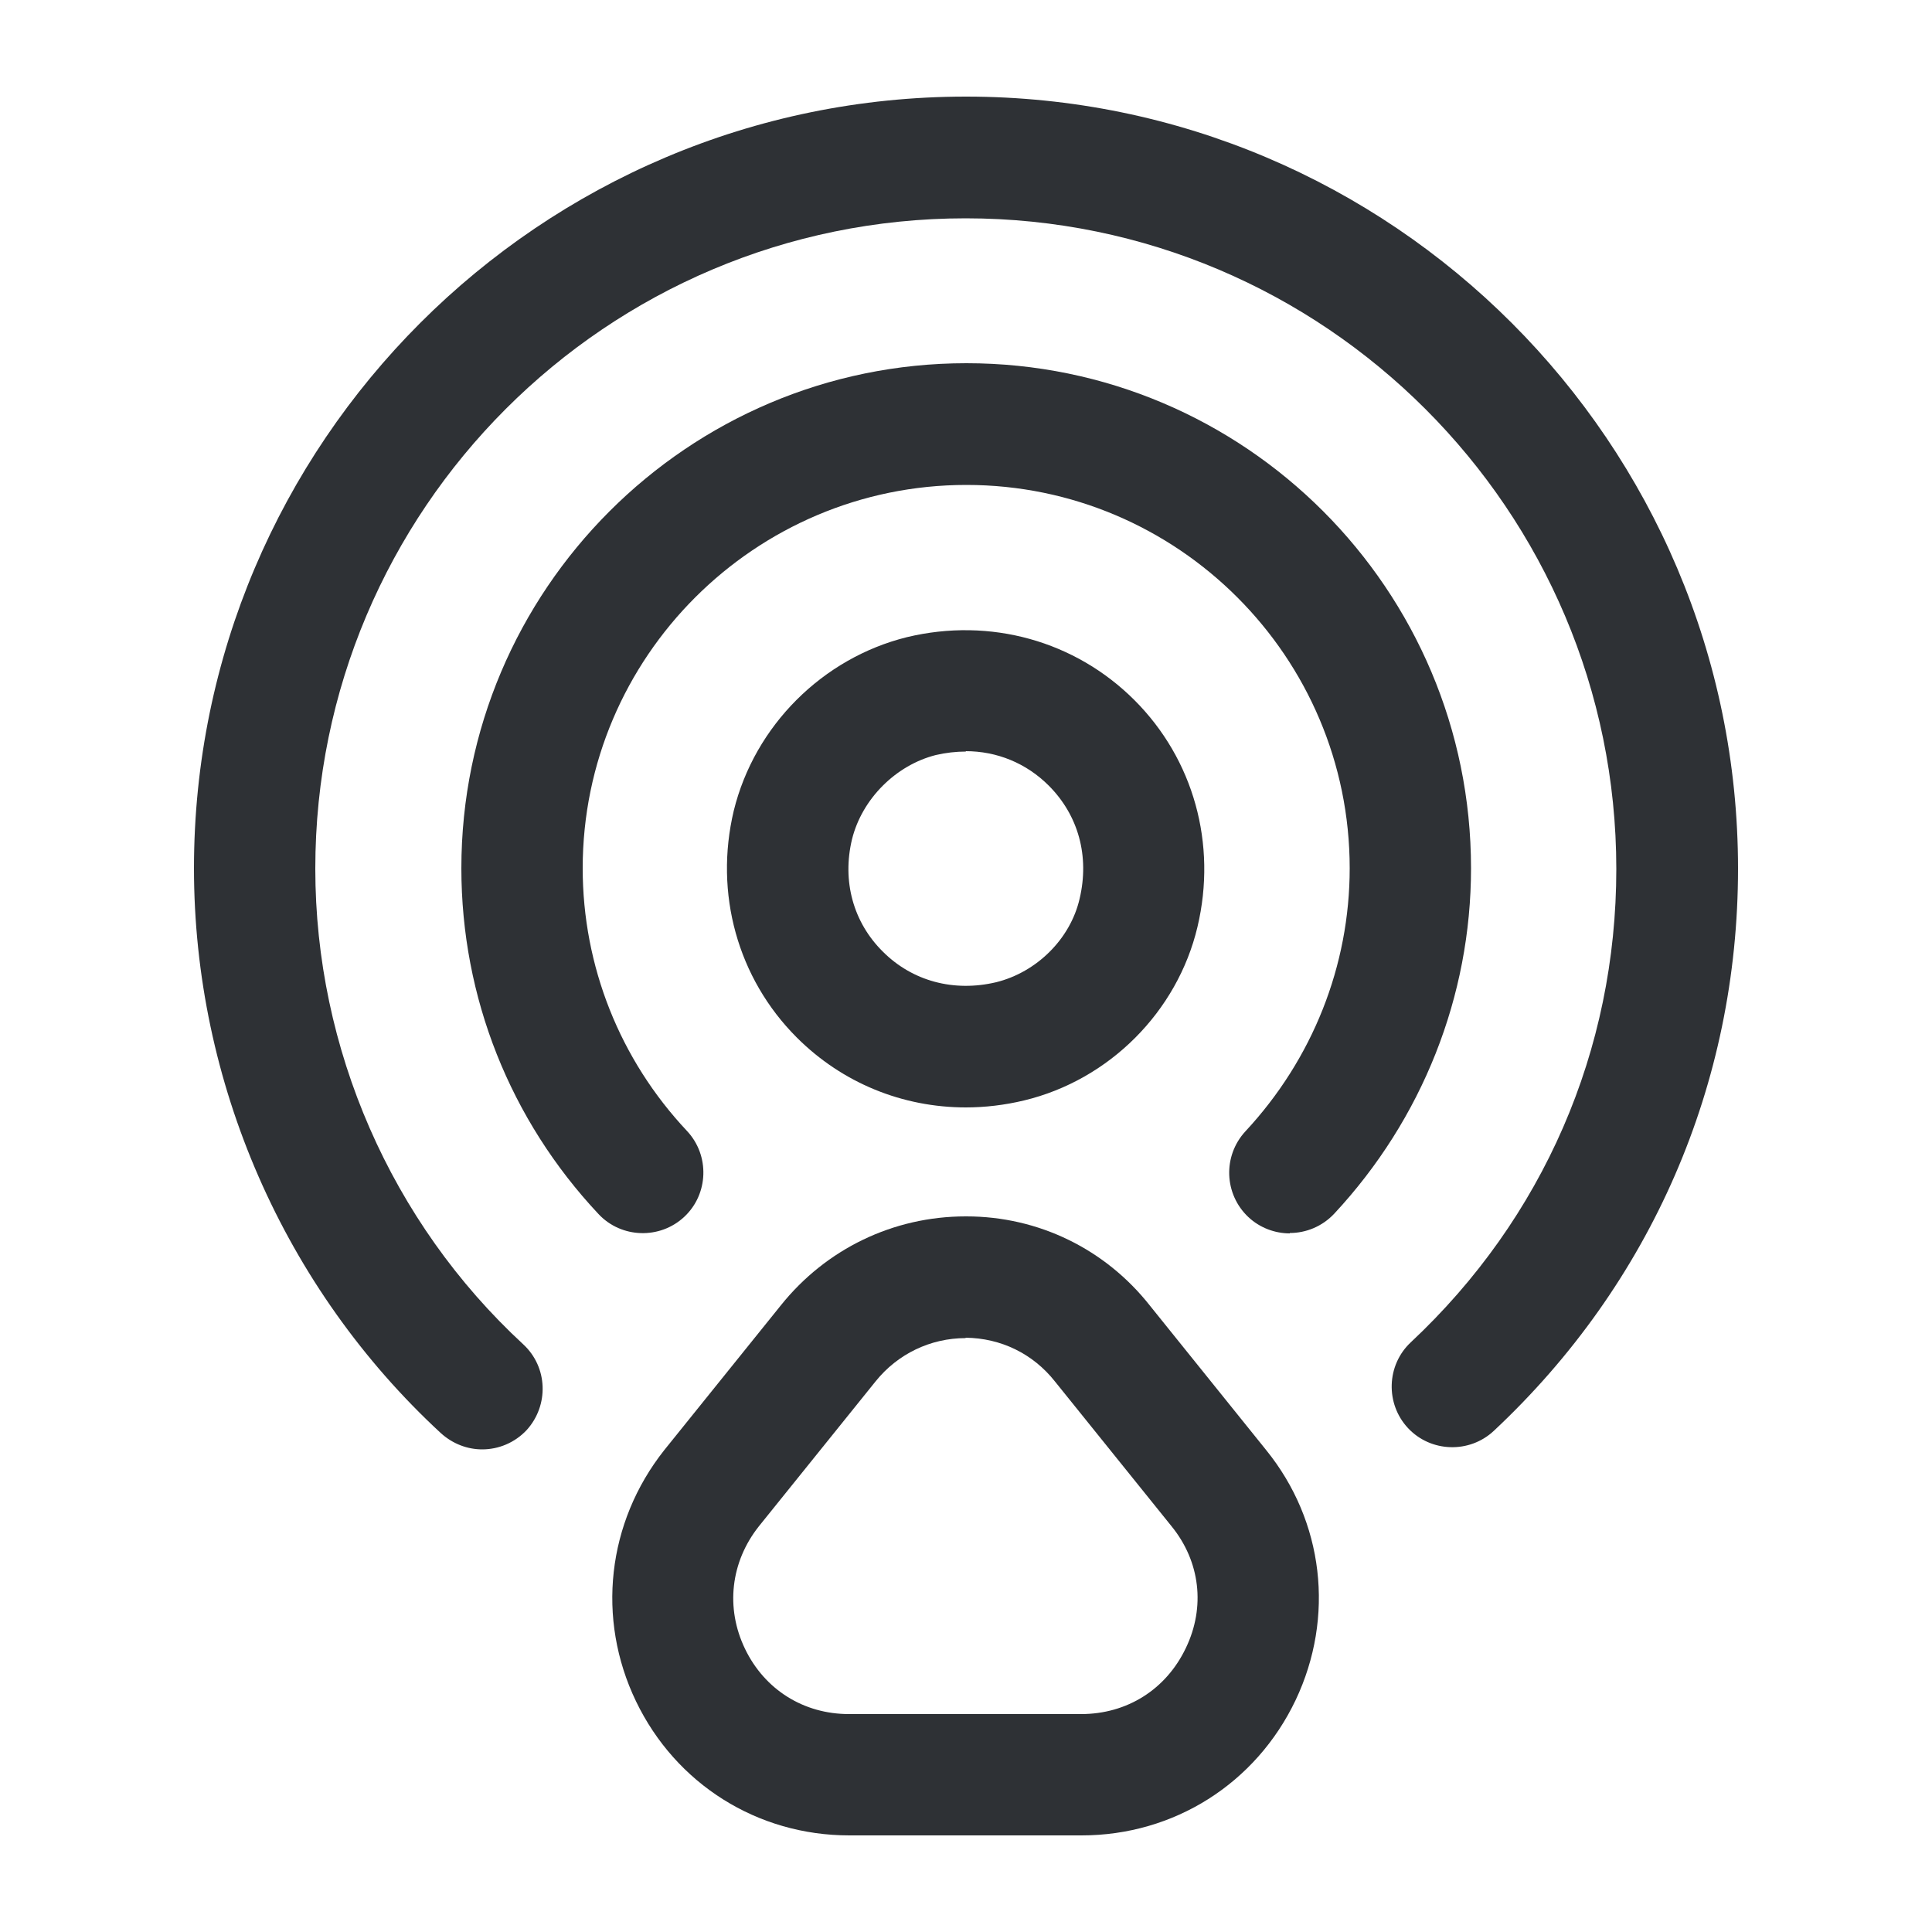 <?xml version="1.0" encoding="UTF-8"?>
<svg id="iconos" xmlns="http://www.w3.org/2000/svg" viewBox="0 0 50 50">
  <defs>
    <style>
      .cls-1 {
        fill: #2e3135;
        stroke-width: 0px;
      }
    </style>
  </defs>
  <path class="cls-1" d="m25,28.66c-1.64,0-3.2-.63-4.38-1.81-1.53-1.53-2.14-3.73-1.63-5.87.54-2.2,2.3-3.95,4.48-4.49,2.16-.52,4.36.1,5.89,1.63,1.53,1.53,2.14,3.72,1.63,5.87-.52,2.19-2.28,3.96-4.49,4.49-.5.12-1.01.18-1.51.18Zm0-9.21c-.26,0-.52.03-.78.09-1.03.26-1.91,1.13-2.17,2.18-.26,1.08.03,2.15.8,2.91.76.76,1.83,1.05,2.93.79,1.05-.26,1.92-1.12,2.16-2.16,0,0,0,0,0,0,.26-1.1-.03-2.16-.8-2.93-.58-.58-1.34-.89-2.15-.89Z"/>
  <path class="cls-1" d="m12.48,37.51c-.38,0-.76-.14-1.07-.42-4.06-3.75-6.39-9.08-6.39-14.62C5.02,11.46,13.98,2.5,25,2.5s19.98,8.96,19.98,19.98c0,5.57-2.25,10.74-6.32,14.55-.63.59-1.63.56-2.22-.07-.59-.63-.56-1.63.07-2.22,3.43-3.21,5.32-7.56,5.32-12.25,0-9.28-7.55-16.84-16.84-16.84S8.16,13.19,8.16,22.48c0,4.66,1.96,9.15,5.38,12.31.64.59.67,1.58.09,2.22-.31.33-.73.5-1.15.5Z"/>
  <path class="cls-1" d="m33.38,31.92c-.38,0-.77-.14-1.07-.42-.63-.59-.67-1.58-.08-2.22,1.74-1.87,2.7-4.29,2.7-6.81,0-5.47-4.45-9.92-9.92-9.92s-9.93,4.45-9.93,9.92c0,2.53.96,4.95,2.7,6.8.59.63.56,1.63-.07,2.22-.63.59-1.63.56-2.22-.07-2.29-2.44-3.55-5.61-3.55-8.95,0-7.2,5.86-13.07,13.07-13.07s13.06,5.86,13.06,13.07c0,3.31-1.26,6.49-3.54,8.94-.31.33-.73.5-1.15.5Z"/>
  <path class="cls-1" d="m27.99,47.5h-6.01c-2.38,0-4.49-1.33-5.52-3.47-1.03-2.14-.75-4.63.73-6.5l3.02-3.75c1.17-1.46,2.91-2.3,4.78-2.3h.02c1.87,0,3.6.85,4.75,2.31l3.01,3.74c1.49,1.84,1.78,4.32.76,6.47-1.03,2.16-3.15,3.5-5.54,3.5Zm-3-12.87c-.91,0-1.76.41-2.33,1.12,0,0,0,0,0,0l-3.02,3.75c-.73.92-.87,2.11-.36,3.17.51,1.06,1.52,1.69,2.69,1.69h6.01c1.19,0,2.2-.64,2.71-1.71.51-1.06.37-2.24-.37-3.15l-3.02-3.75c-.57-.72-1.4-1.12-2.31-1.13h0Zm-3.56.14h.02-.02Z"/>
</svg>